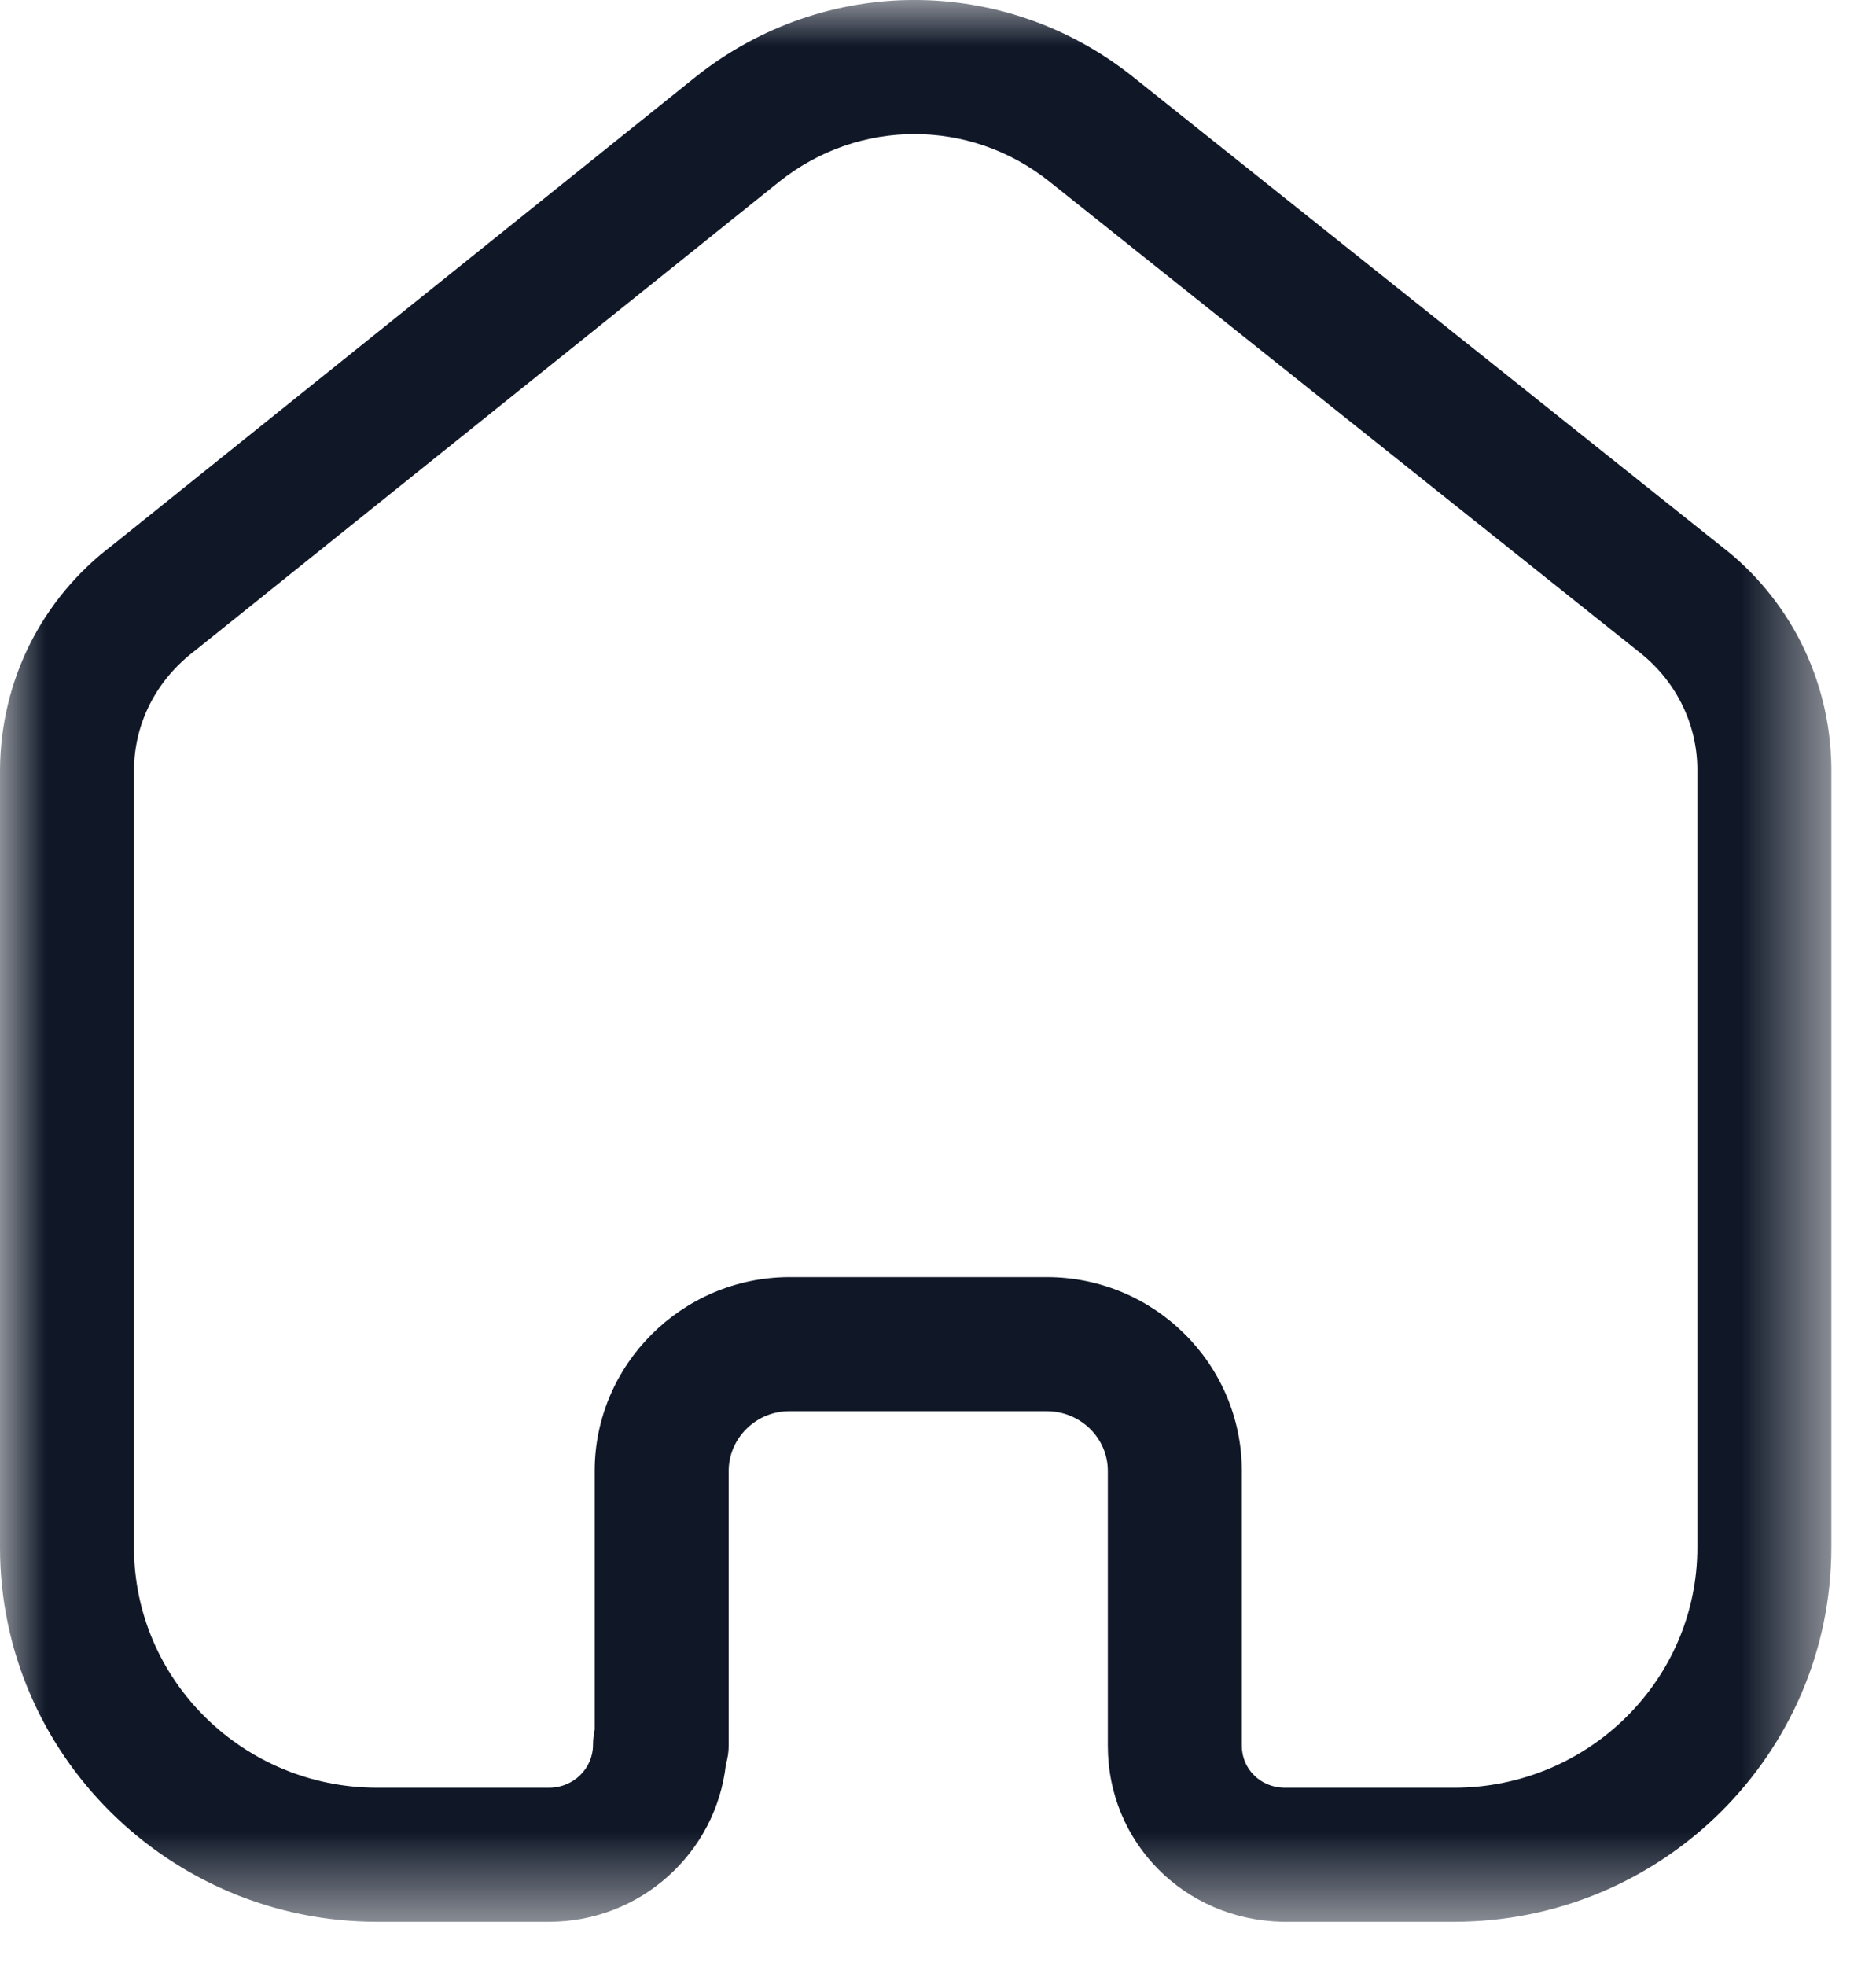 <svg width="21" height="22" viewBox="0 0 21 22" fill="none" xmlns="http://www.w3.org/2000/svg">
<g id="Home">
<mask id="mask0_426_783" style="mask-type:luminance" maskUnits="userSpaceOnUse" x="0" y="0" width="21" height="22">
<path id="Clip 2" fill-rule="evenodd" clip-rule="evenodd" d="M0 0H20.5V21.505H0V0Z" fill="white"/>
</mask>
<g mask="url(#mask0_426_783)">
<path id="Fill 1" fill-rule="evenodd" clip-rule="evenodd" d="M11.717 14.291C12.921 14.291 13.901 15.264 13.901 16.46V19.536C13.901 19.793 14.107 19.999 14.371 20.005H16.277C17.779 20.005 19 18.799 19 17.317V8.593C18.993 8.083 18.75 7.603 18.333 7.284L11.74 2.026C10.855 1.325 9.617 1.325 8.729 2.028L2.181 7.282C1.748 7.611 1.505 8.091 1.5 8.61V17.317C1.5 18.799 2.721 20.005 4.223 20.005H6.147C6.418 20.005 6.638 19.79 6.638 19.526C6.638 19.468 6.645 19.41 6.657 19.355V16.46C6.657 15.271 7.631 14.299 8.826 14.291H11.717ZM16.277 21.505H14.353C13.251 21.479 12.401 20.614 12.401 19.536V16.46C12.401 16.091 12.094 15.791 11.717 15.791H8.831C8.462 15.793 8.157 16.094 8.157 16.46V19.526C8.157 19.601 8.147 19.673 8.126 19.741C8.018 20.731 7.172 21.505 6.147 21.505H4.223C1.894 21.505 -0 19.626 -0 17.317V8.603C0.01 7.609 0.468 6.699 1.259 6.1L7.794 0.855C9.233 -0.285 11.238 -0.285 12.674 0.853L19.256 6.103C20.029 6.692 20.487 7.6 20.5 8.582V17.317C20.5 19.626 18.606 21.505 16.277 21.505Z" fill="#101828"/>
</g>
</g>
</svg>
